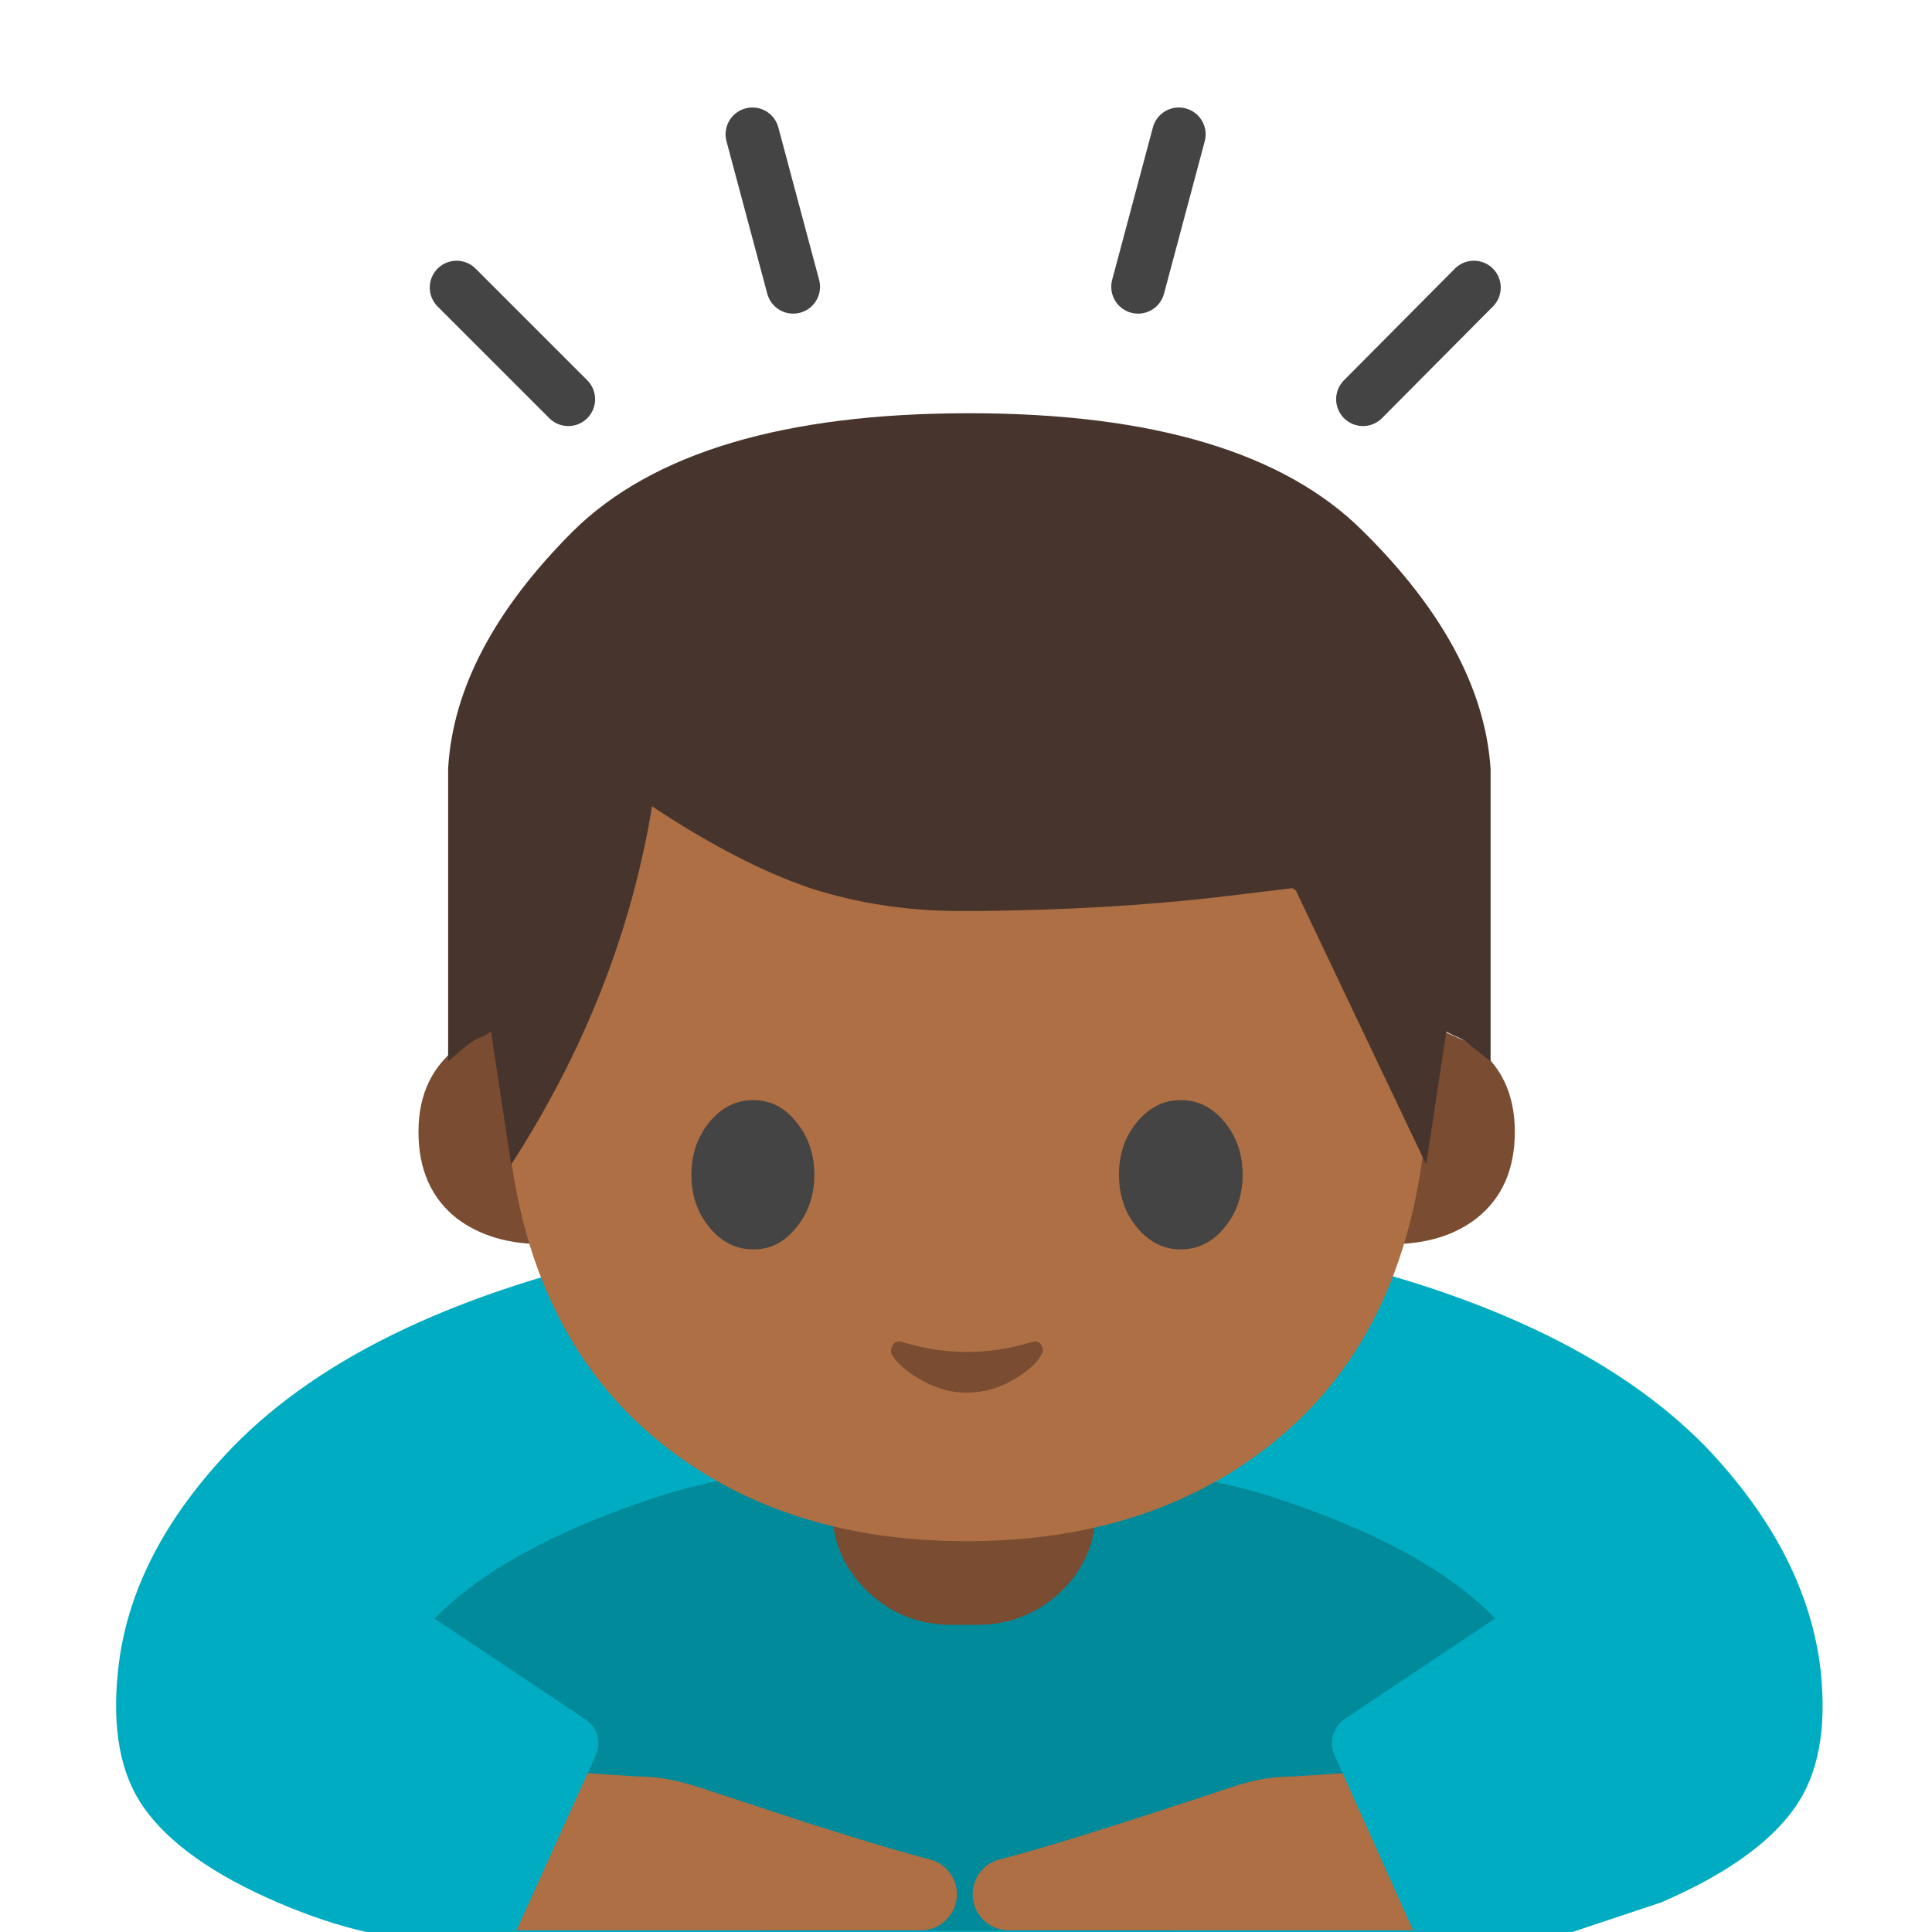 <svg xmlns="http://www.w3.org/2000/svg" xmlns:xlink="http://www.w3.org/1999/xlink" preserveAspectRatio="none" viewBox="0 0 72 72"><defs><path fill="#00ACC1" d="M36.3 45.15h-.35q-5.8.15-11.6 1.4-10.7 2.25-15.7 7.4-3.8 3.95-4.25 8.3-.35 3.25.95 5.1 1.4 2 5 3.55 1.75.75 3.3 1.1H58.6l3.3-1.1q3.6-1.55 5-3.55 1.3-1.85.95-5.1-.5-4.35-4.25-8.3-5-5.15-15.75-7.4-5.75-1.25-11.55-1.4z" id="a"/><path fill-opacity=".2" d="M57.55 2.25Q52.7.7 45.45.2q-3.95-.3-8.2-.2Q24.75-.25 17 2.25 7.5 5.35 2.8 9.7.45 11.85 0 13.4l23.7 17.65h27.2L74.55 13.4q-.45-1.55-2.8-3.75-4.7-4.35-14.2-7.4z" id="b"/><path fill="#7A4C32" d="M72.65 90.95H55.2v9.25q0 3.1 2.35 5.35 2.3 2.2 5.6 2.2h1.6q3.25 0 5.6-2.2 2.3-2.25 2.3-5.35v-9.25z" id="c"/><path fill="#7A4C32" d="M94.85 68h-2.6v14.5q3.45 0 5.65-1.7 2.55-2 2.55-5.75 0-3.8-2.8-5.8L94.85 68z" id="d"/><path fill="#7A4C32" d="M36 68h-2.6l-2.8 1.25q-2.85 2-2.85 5.8 0 3.75 2.55 5.75 2.25 1.7 5.7 1.7V68z" id="e"/><path fill="#AD6F43" d="M84.25 95.8q10.5-8.3 10.5-25.6 0-20.2-6.2-30.15-7.35-11.8-24.45-11.8t-24.45 11.8q-6.2 9.95-6.2 30.15 0 17.2 10.45 25.55 8.1 6.45 20.2 6.45 12.05 0 20.15-6.4z" id="f"/><path fill="#444" d="M54 77.9q0-2.05-1.2-3.5-1.15-1.45-2.85-1.45-1.7 0-2.9 1.45t-1.2 3.5q0 2.05 1.2 3.5 1.2 1.45 2.9 1.45t2.85-1.45q1.2-1.45 1.2-3.5z" id="g"/><path fill="#444" d="M82.4 77.9q0-2.05-1.2-3.5-1.2-1.45-2.9-1.45t-2.9 1.45q-1.2 1.45-1.2 3.5t1.2 3.5q1.2 1.45 2.9 1.45t2.9-1.45q1.2-1.45 1.2-3.5z" id="h"/><path fill="#7A4C32" d="M59.85 89q-.45-.15-.65.2-.2.3-.05.65.5.8 1.75 1.55 1.55.95 3.2.95 1.7 0 3.25-.95 1.25-.75 1.7-1.55.2-.35 0-.65-.2-.35-.65-.2-2.15.65-4.3.65-2.1 0-4.25-.65z" id="i"/><path fill="#47352D" d="M55.55 29.2v-.55q-.3-4.449-4.75-8.85-4.4-4.404-14.7-4.4-10.3.004-14.75 4.4-4.4 4.398-4.65 8.85v10.9q.25-.2.65-.55.3-.25.7-.4l.25-.15.75 4.95q4.1-6.35 5.25-13.35 3.25 2.15 5.9 3.05 2.65.85 5.55.85h.75q4.75-.05 8.75-.5l2.9-.35q.05 0 .15.1l4.85 10.2.75-4.95.3.15q.4.15.65.4.45.35.7.55V29.2z" id="j"/><path fill="#AD6F43" d="M61.05 128q1 0 1.7-.7t.7-1.7q0-.8-.5-1.45-.5-.65-1.3-.85-2.55-.65-8.2-2.45-7.4-2.45-7.65-2.5-1.8-.55-3.55-.55l-5.35-.35L33.75 128h27.3z" id="o"/><path fill="#AD6F43" d="M65.2 127.3q.7.7 1.7.7h27.35l-3.15-10.55-5.35.35q-1.8 0-3.6.55-11.55 3.85-15.85 4.95-.8.2-1.3.85-.5.65-.5 1.45 0 1 .7 1.7z" id="p"/><path fill="#00ACC1" d="M27.2 106.25L24.25 128h10l5.25-11.6q.3-.65.1-1.35-.2-.65-.8-1.05l-11.6-7.75z" id="q"/><path fill="#00ACC1" d="M104.15 128l-3.4-21.75-11.6 7.75q-.55.4-.75 1.05-.2.7.1 1.35l5.2 11.6h10.45z" id="r"/><path id="k" stroke="#444" stroke-width="2" stroke-linejoin="miter" stroke-linecap="round" stroke-miterlimit="10" fill="none" d="M29.56 10.688l-1.52-5.682"/><path id="l" stroke="#444" stroke-width="2" stroke-linejoin="miter" stroke-linecap="round" stroke-miterlimit="10" fill="none" d="M21.178 14.878l-4.162-4.162"/><path id="m" stroke="#444" stroke-width="2" stroke-linejoin="miter" stroke-linecap="round" stroke-miterlimit="10" fill="none" d="M50.794 14.878l4.134-4.162"/><path id="n" stroke="#444" stroke-width="2" stroke-linejoin="miter" stroke-linecap="round" stroke-miterlimit="10" fill="none" d="M42.413 10.688l1.518-5.682"/></defs><use xlink:href="#a"/><use xlink:href="#b" transform="translate(15 54.5) scale(.562)"/><use xlink:href="#c" transform="scale(.562)"/><use xlink:href="#d" transform="scale(.562)"/><use xlink:href="#e" transform="scale(.562)"/><use xlink:href="#f" transform="scale(.562)"/><use xlink:href="#g" transform="scale(.562)"/><use xlink:href="#h" transform="scale(.562)"/><use xlink:href="#i" transform="scale(.562)"/><use xlink:href="#j"/><use xlink:href="#k"/><use xlink:href="#l"/><use xlink:href="#m"/><use xlink:href="#n"/><use xlink:href="#o" transform="scale(.562)"/><use xlink:href="#p" transform="scale(.562)"/><use xlink:href="#q" transform="scale(.562)"/><use xlink:href="#r" transform="scale(.562)"/></svg>